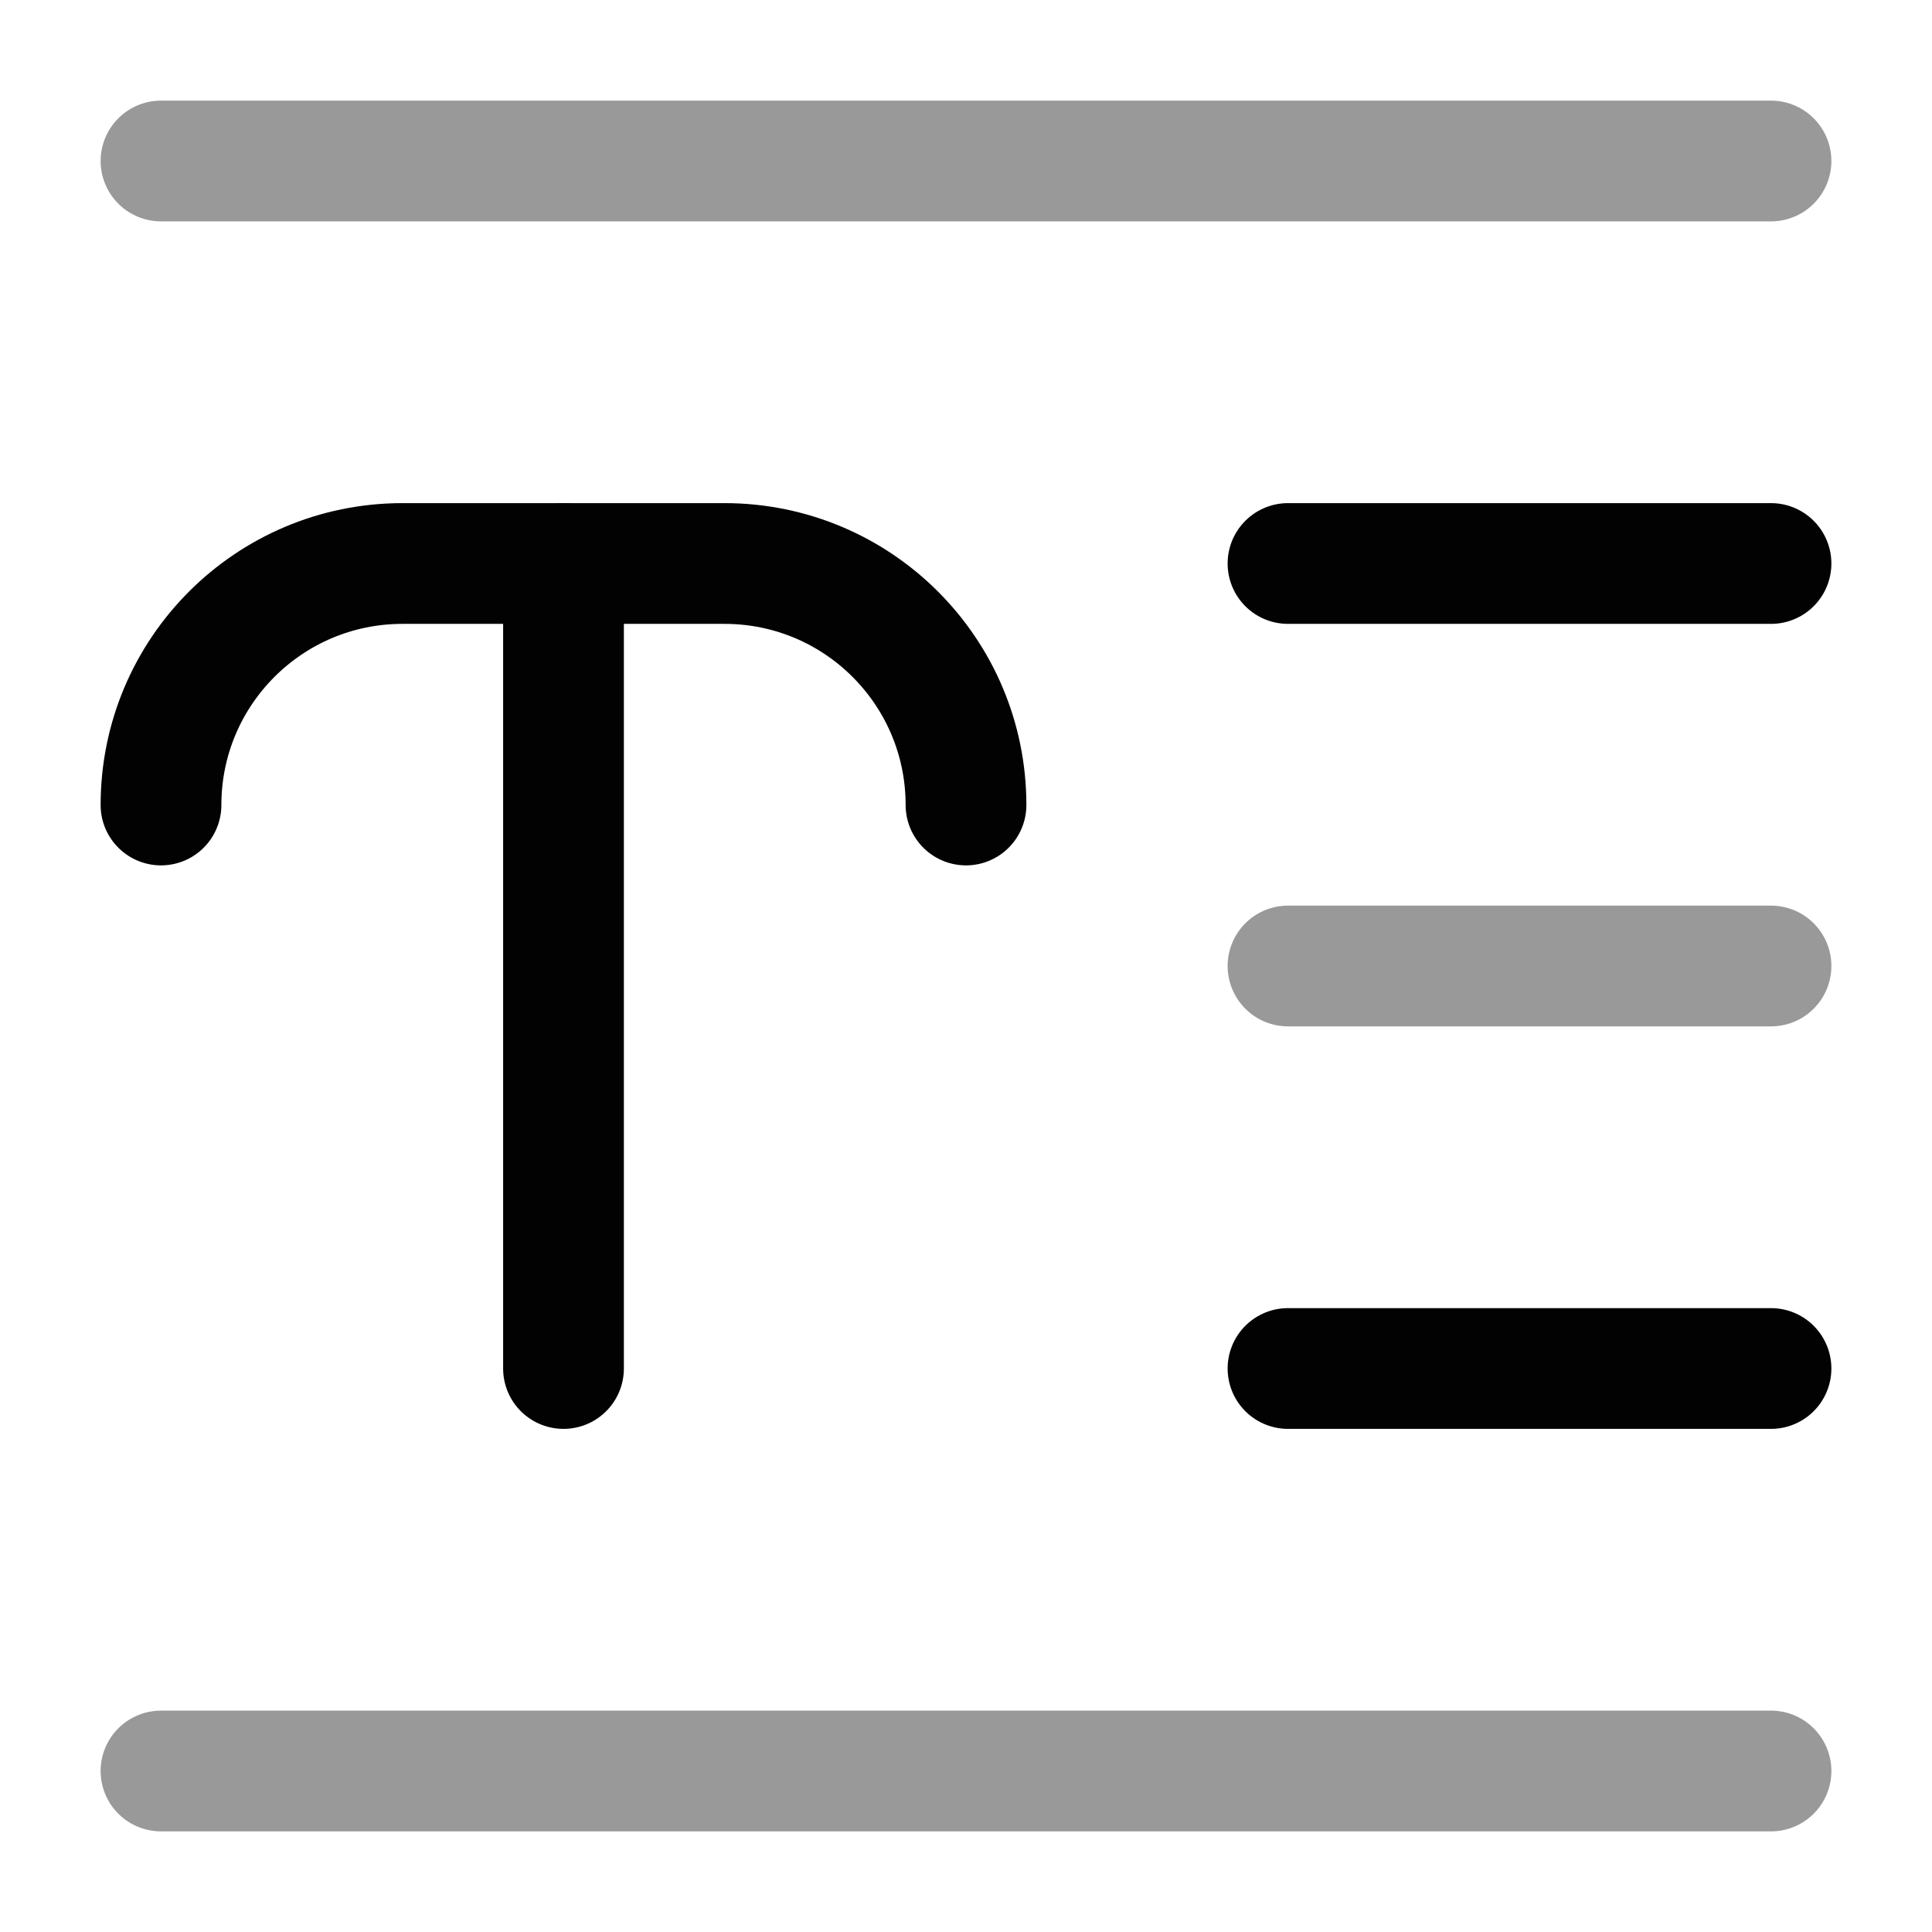 <svg width="24" height="24" viewBox="0 0 24 24" fill="none" xmlns="http://www.w3.org/2000/svg">
<path opacity="0.4" d="M2 2H22" stroke="#020203" stroke-width="1.5" stroke-linecap="round" stroke-linejoin="round"/>
<path opacity="0.4" d="M16 12H22" stroke="#020203" stroke-width="1.5" stroke-linecap="round" stroke-linejoin="round"/>
<path d="M16 17H22" stroke="#020203" stroke-width="1.5" stroke-linecap="round" stroke-linejoin="round"/>
<path d="M16 7H22" stroke="#020203" stroke-width="1.5" stroke-linecap="round" stroke-linejoin="round"/>
<path opacity="0.4" d="M2 22H22" stroke="#020203" stroke-width="1.5" stroke-linecap="round" stroke-linejoin="round"/>
<path d="M7 17V7" stroke="#020203" stroke-width="1.5" stroke-linecap="round"/>
<path d="M12 10C12 8.343 10.657 7 9 7H5C3.343 7 2 8.343 2 10" stroke="#020203" stroke-width="1.5" stroke-linecap="round" stroke-linejoin="round"/>
</svg>
